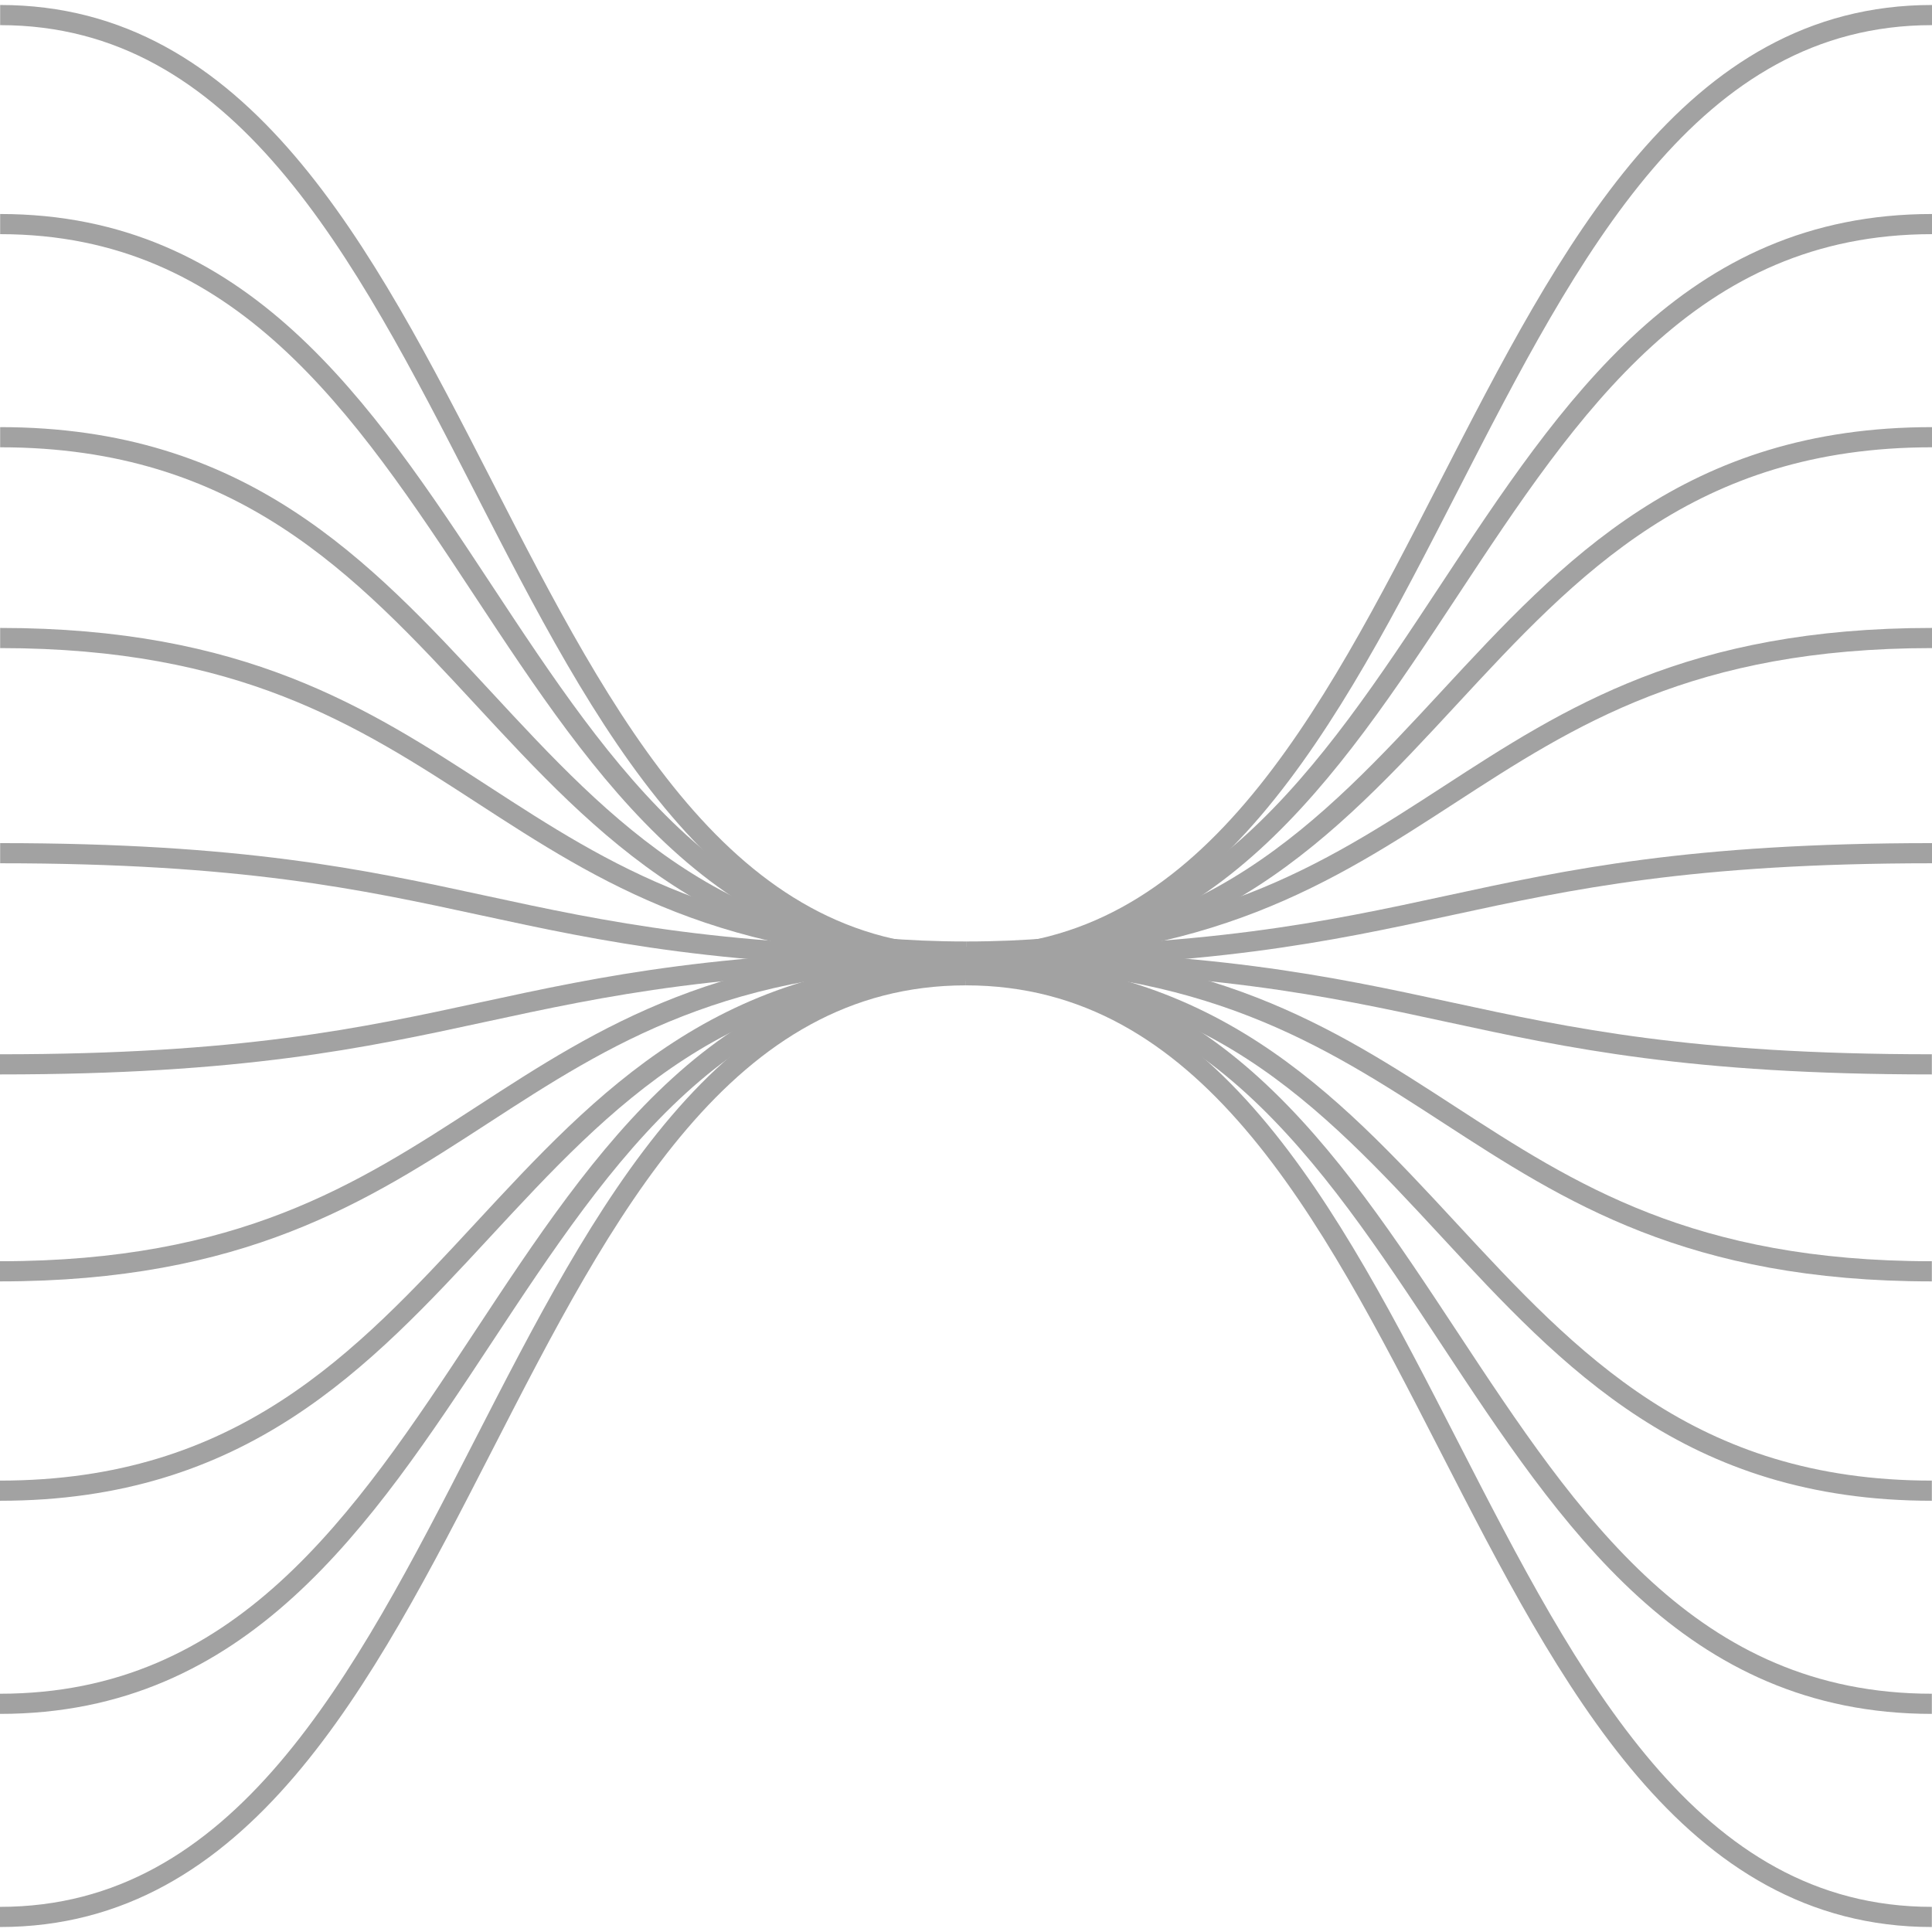 <?xml version="1.0" encoding="UTF-8" standalone="no"?>
<!-- Created with Inkscape (http://www.inkscape.org/) -->

<svg
   xmlns:dc="http://purl.org/dc/elements/1.1/"
   xmlns:cc="http://creativecommons.org/ns#"
   xmlns:rdf="http://www.w3.org/1999/02/22-rdf-syntax-ns#"
   xmlns:svg="http://www.w3.org/2000/svg"
   xmlns="http://www.w3.org/2000/svg"
   xmlns:sodipodi="http://sodipodi.sourceforge.net/DTD/sodipodi-0.dtd"
   xmlns:inkscape="http://www.inkscape.org/namespaces/inkscape"
   width="96"
   height="96"
   viewBox="0 0 25.4 25.4"
   version="1.1"
   id="svg870"
   inkscape:version="0.92.3 (2405546, 2018-03-11)"
   sodipodi:docname="doubletree.svg">
  <defs
     id="defs864" />
  <sodipodi:namedview
     id="base"
     pagecolor="#ffffff"
     bordercolor="#666666"
     borderopacity="1.0"
     inkscape:pageopacity="0.0"
     inkscape:pageshadow="2"
     inkscape:zoom="5.9684955"
     inkscape:cx="41.515723"
     inkscape:cy="53.385955"
     inkscape:document-units="mm"
     inkscape:current-layer="layer1"
     showgrid="false"
     units="px"
     inkscape:window-width="1600"
     inkscape:window-height="834"
     inkscape:window-x="0"
     inkscape:window-y="32"
     inkscape:window-maximized="1"
     inkscape:snap-bbox="true"
     inkscape:bbox-nodes="true"
     inkscape:object-paths="false"
     inkscape:snap-page="true">
    <inkscape:grid
       type="xygrid"
       id="grid1419" />
  </sodipodi:namedview>
  <g
     inkscape:label="Layer 1"
     inkscape:groupmode="layer"
     id="layer1"
     transform="translate(0,-271.6)">
    <path
       sodipodi:nodetypes="cc"
       inkscape:connector-curvature="0"
       id="path843-6"
       d="M 12.699,284.219 C 6.35,284.219 6.35,285.593 0,285.593"
       style="opacity:1;fill:none;fill-opacity:1;fill-rule:nonzero;stroke:#a2a2a2;stroke-width:0.265;stroke-linecap:butt;stroke-linejoin:bevel;stroke-miterlimit:4;stroke-dasharray:none;stroke-dashoffset:0;stroke-opacity:1" />
    <path
       style="opacity:1;fill:none;fill-opacity:1;fill-rule:nonzero;stroke:#a2a2a2;stroke-width:0.265;stroke-linecap:butt;stroke-linejoin:bevel;stroke-miterlimit:4;stroke-dasharray:none;stroke-dashoffset:0;stroke-opacity:1"
       d="m 12.699,284.219 c 6.35,0 6.35,1.374 12.699,1.374"
       id="path845-9"
       inkscape:connector-curvature="0"
       sodipodi:nodetypes="cc" />
    <path
       style="opacity:1;fill:none;fill-opacity:1;fill-rule:nonzero;stroke:#a2a2a2;stroke-width:0.265;stroke-linecap:butt;stroke-linejoin:bevel;stroke-miterlimit:4;stroke-dasharray:none;stroke-dashoffset:0;stroke-opacity:1"
       d="m 12.701,284.191 c -6.35,0 -6.35,-1.374 -12.699,-1.374"
       id="path879"
       inkscape:connector-curvature="0"
       sodipodi:nodetypes="cc" />
    <path
       sodipodi:nodetypes="cc"
       inkscape:connector-curvature="0"
       id="path881"
       d="m 12.701,284.191 c 6.35,0 6.35,-1.374 12.699,-1.374"
       style="opacity:1;fill:none;fill-opacity:1;fill-rule:nonzero;stroke:#a2a2a2;stroke-width:0.265;stroke-linecap:butt;stroke-linejoin:bevel;stroke-miterlimit:4;stroke-dasharray:none;stroke-dashoffset:0;stroke-opacity:1" />
    <path
       style="opacity:1;fill:none;fill-opacity:1;fill-rule:nonzero;stroke:#a2a2a2;stroke-width:0.265;stroke-linecap:butt;stroke-linejoin:bevel;stroke-miterlimit:4;stroke-dasharray:none;stroke-dashoffset:0;stroke-opacity:1"
       d="m 12.699,284.192 c -6.35,0 -6.35,4.122 -12.699,4.122"
       id="path993"
       inkscape:connector-curvature="0"
       sodipodi:nodetypes="cc" />
    <path
       sodipodi:nodetypes="cc"
       inkscape:connector-curvature="0"
       id="path995"
       d="m 12.699,284.192 c 6.35,0 6.35,4.122 12.699,4.122"
       style="opacity:1;fill:none;fill-opacity:1;fill-rule:nonzero;stroke:#a2a2a2;stroke-width:0.265;stroke-linecap:butt;stroke-linejoin:bevel;stroke-miterlimit:4;stroke-dasharray:none;stroke-dashoffset:0;stroke-opacity:1" />
    <path
       sodipodi:nodetypes="cc"
       inkscape:connector-curvature="0"
       id="path999"
       d="m 12.701,284.11 c -6.35,0 -6.35,-4.122 -12.699,-4.122"
       style="opacity:1;fill:none;fill-opacity:1;fill-rule:nonzero;stroke:#a2a2a2;stroke-width:0.265;stroke-linecap:butt;stroke-linejoin:bevel;stroke-miterlimit:4;stroke-dasharray:none;stroke-dashoffset:0;stroke-opacity:1" />
    <path
       style="opacity:1;fill:none;fill-opacity:1;fill-rule:nonzero;stroke:#a2a2a2;stroke-width:0.265;stroke-linecap:butt;stroke-linejoin:bevel;stroke-miterlimit:4;stroke-dasharray:none;stroke-dashoffset:0;stroke-opacity:1"
       d="m 12.701,284.11 c 6.35,0 6.35,-4.122 12.699,-4.122"
       id="path1001"
       inkscape:connector-curvature="0"
       sodipodi:nodetypes="cc" />
    <path
       style="opacity:1;fill:none;fill-opacity:1;fill-rule:nonzero;stroke:#a2a2a2;stroke-width:0.265;stroke-linecap:butt;stroke-linejoin:bevel;stroke-miterlimit:4;stroke-dasharray:none;stroke-dashoffset:0;stroke-opacity:1"
       d="m 12.699,284.341 c -6.35,0 -6.35,6.857 -12.699,6.857"
       id="path1007"
       inkscape:connector-curvature="0"
       sodipodi:nodetypes="cc" />
    <path
       sodipodi:nodetypes="cc"
       inkscape:connector-curvature="0"
       id="path1009"
       d="m 12.699,284.341 c 6.35,0 6.35,6.857 12.699,6.857"
       style="opacity:1;fill:none;fill-opacity:1;fill-rule:nonzero;stroke:#a2a2a2;stroke-width:0.265;stroke-linecap:butt;stroke-linejoin:bevel;stroke-miterlimit:4;stroke-dasharray:none;stroke-dashoffset:0;stroke-opacity:1" />
    <path
       sodipodi:nodetypes="cc"
       inkscape:connector-curvature="0"
       id="path1013"
       d="m 12.701,284.205 c -6.35,0 -6.35,-6.857 -12.699,-6.857"
       style="opacity:1;fill:none;fill-opacity:1;fill-rule:nonzero;stroke:#a2a2a2;stroke-width:0.265;stroke-linecap:butt;stroke-linejoin:bevel;stroke-miterlimit:4;stroke-dasharray:none;stroke-dashoffset:0;stroke-opacity:1" />
    <path
       style="opacity:1;fill:none;fill-opacity:1;fill-rule:nonzero;stroke:#a2a2a2;stroke-width:0.265;stroke-linecap:butt;stroke-linejoin:bevel;stroke-miterlimit:4;stroke-dasharray:none;stroke-dashoffset:0;stroke-opacity:1"
       d="m 12.701,284.205 c 6.35,0 6.35,-6.857 12.699,-6.857"
       id="path1015"
       inkscape:connector-curvature="0"
       sodipodi:nodetypes="cc" />
    <path
       sodipodi:nodetypes="cc"
       inkscape:connector-curvature="0"
       id="path1021"
       d="M 12.699,284.368 C 6.35,284.368 6.35,294 0,294"
       style="opacity:1;fill:none;fill-opacity:1;fill-rule:nonzero;stroke:#a2a2a2;stroke-width:0.265;stroke-linecap:butt;stroke-linejoin:bevel;stroke-miterlimit:4;stroke-dasharray:none;stroke-dashoffset:0;stroke-opacity:1" />
    <path
       style="opacity:1;fill:none;fill-opacity:1;fill-rule:nonzero;stroke:#a2a2a2;stroke-width:0.265;stroke-linecap:butt;stroke-linejoin:bevel;stroke-miterlimit:4;stroke-dasharray:none;stroke-dashoffset:0;stroke-opacity:1"
       d="M 12.699,284.368 C 19.049,284.368 19.049,294 25.398,294"
       id="path1023"
       inkscape:connector-curvature="0"
       sodipodi:nodetypes="cc" />
    <path
       style="opacity:1;fill:none;fill-opacity:1;fill-rule:nonzero;stroke:#a2a2a2;stroke-width:0.265;stroke-linecap:butt;stroke-linejoin:bevel;stroke-miterlimit:4;stroke-dasharray:none;stroke-dashoffset:0;stroke-opacity:1"
       d="m 12.701,284.178 c -6.35,0 -6.35,-9.632 -12.699,-9.632"
       id="path1027"
       inkscape:connector-curvature="0"
       sodipodi:nodetypes="cc" />
    <path
       sodipodi:nodetypes="cc"
       inkscape:connector-curvature="0"
       id="path1029"
       d="m 12.701,284.178 c 6.35,0 6.35,-9.632 12.699,-9.632"
       style="opacity:1;fill:none;fill-opacity:1;fill-rule:nonzero;stroke:#a2a2a2;stroke-width:0.265;stroke-linecap:butt;stroke-linejoin:bevel;stroke-miterlimit:4;stroke-dasharray:none;stroke-dashoffset:0;stroke-opacity:1" />
    <path
       style="opacity:1;fill:none;fill-opacity:1;fill-rule:nonzero;stroke:#a2a2a2;stroke-width:0.265;stroke-linecap:butt;stroke-linejoin:bevel;stroke-miterlimit:4;stroke-dasharray:none;stroke-dashoffset:0;stroke-opacity:1"
       d="M 12.699,284.422 C 6.35,284.422 6.35,296.802 0,296.802"
       id="path1035"
       inkscape:connector-curvature="0"
       sodipodi:nodetypes="cc" />
    <path
       sodipodi:nodetypes="cc"
       inkscape:connector-curvature="0"
       id="path1037"
       d="m 12.699,284.422 c 6.35,2e-5 6.35,12.38 12.699,12.38"
       style="opacity:1;fill:none;fill-opacity:1;fill-rule:nonzero;stroke:#a2a2a2;stroke-width:0.265;stroke-linecap:butt;stroke-linejoin:bevel;stroke-miterlimit:4;stroke-dasharray:none;stroke-dashoffset:0;stroke-opacity:1" />
    <path
       sodipodi:nodetypes="cc"
       inkscape:connector-curvature="0"
       id="path1041"
       d="M 12.701,284.178 C 6.351,284.178 6.351,271.798 0.002,271.798"
       style="opacity:1;fill:none;fill-opacity:1;fill-rule:nonzero;stroke:#a2a2a2;stroke-width:0.265;stroke-linecap:butt;stroke-linejoin:bevel;stroke-miterlimit:4;stroke-dasharray:none;stroke-dashoffset:0;stroke-opacity:1" />
    <path
       style="opacity:1;fill:none;fill-opacity:1;fill-rule:nonzero;stroke:#a2a2a2;stroke-width:0.265;stroke-linecap:butt;stroke-linejoin:bevel;stroke-miterlimit:4;stroke-dasharray:none;stroke-dashoffset:0;stroke-opacity:1"
       d="M 12.701,284.178 C 19.05,284.178 19.05,271.798 25.4,271.798"
       id="path1043"
       inkscape:connector-curvature="0"
       sodipodi:nodetypes="cc" />
  </g>
</svg>
